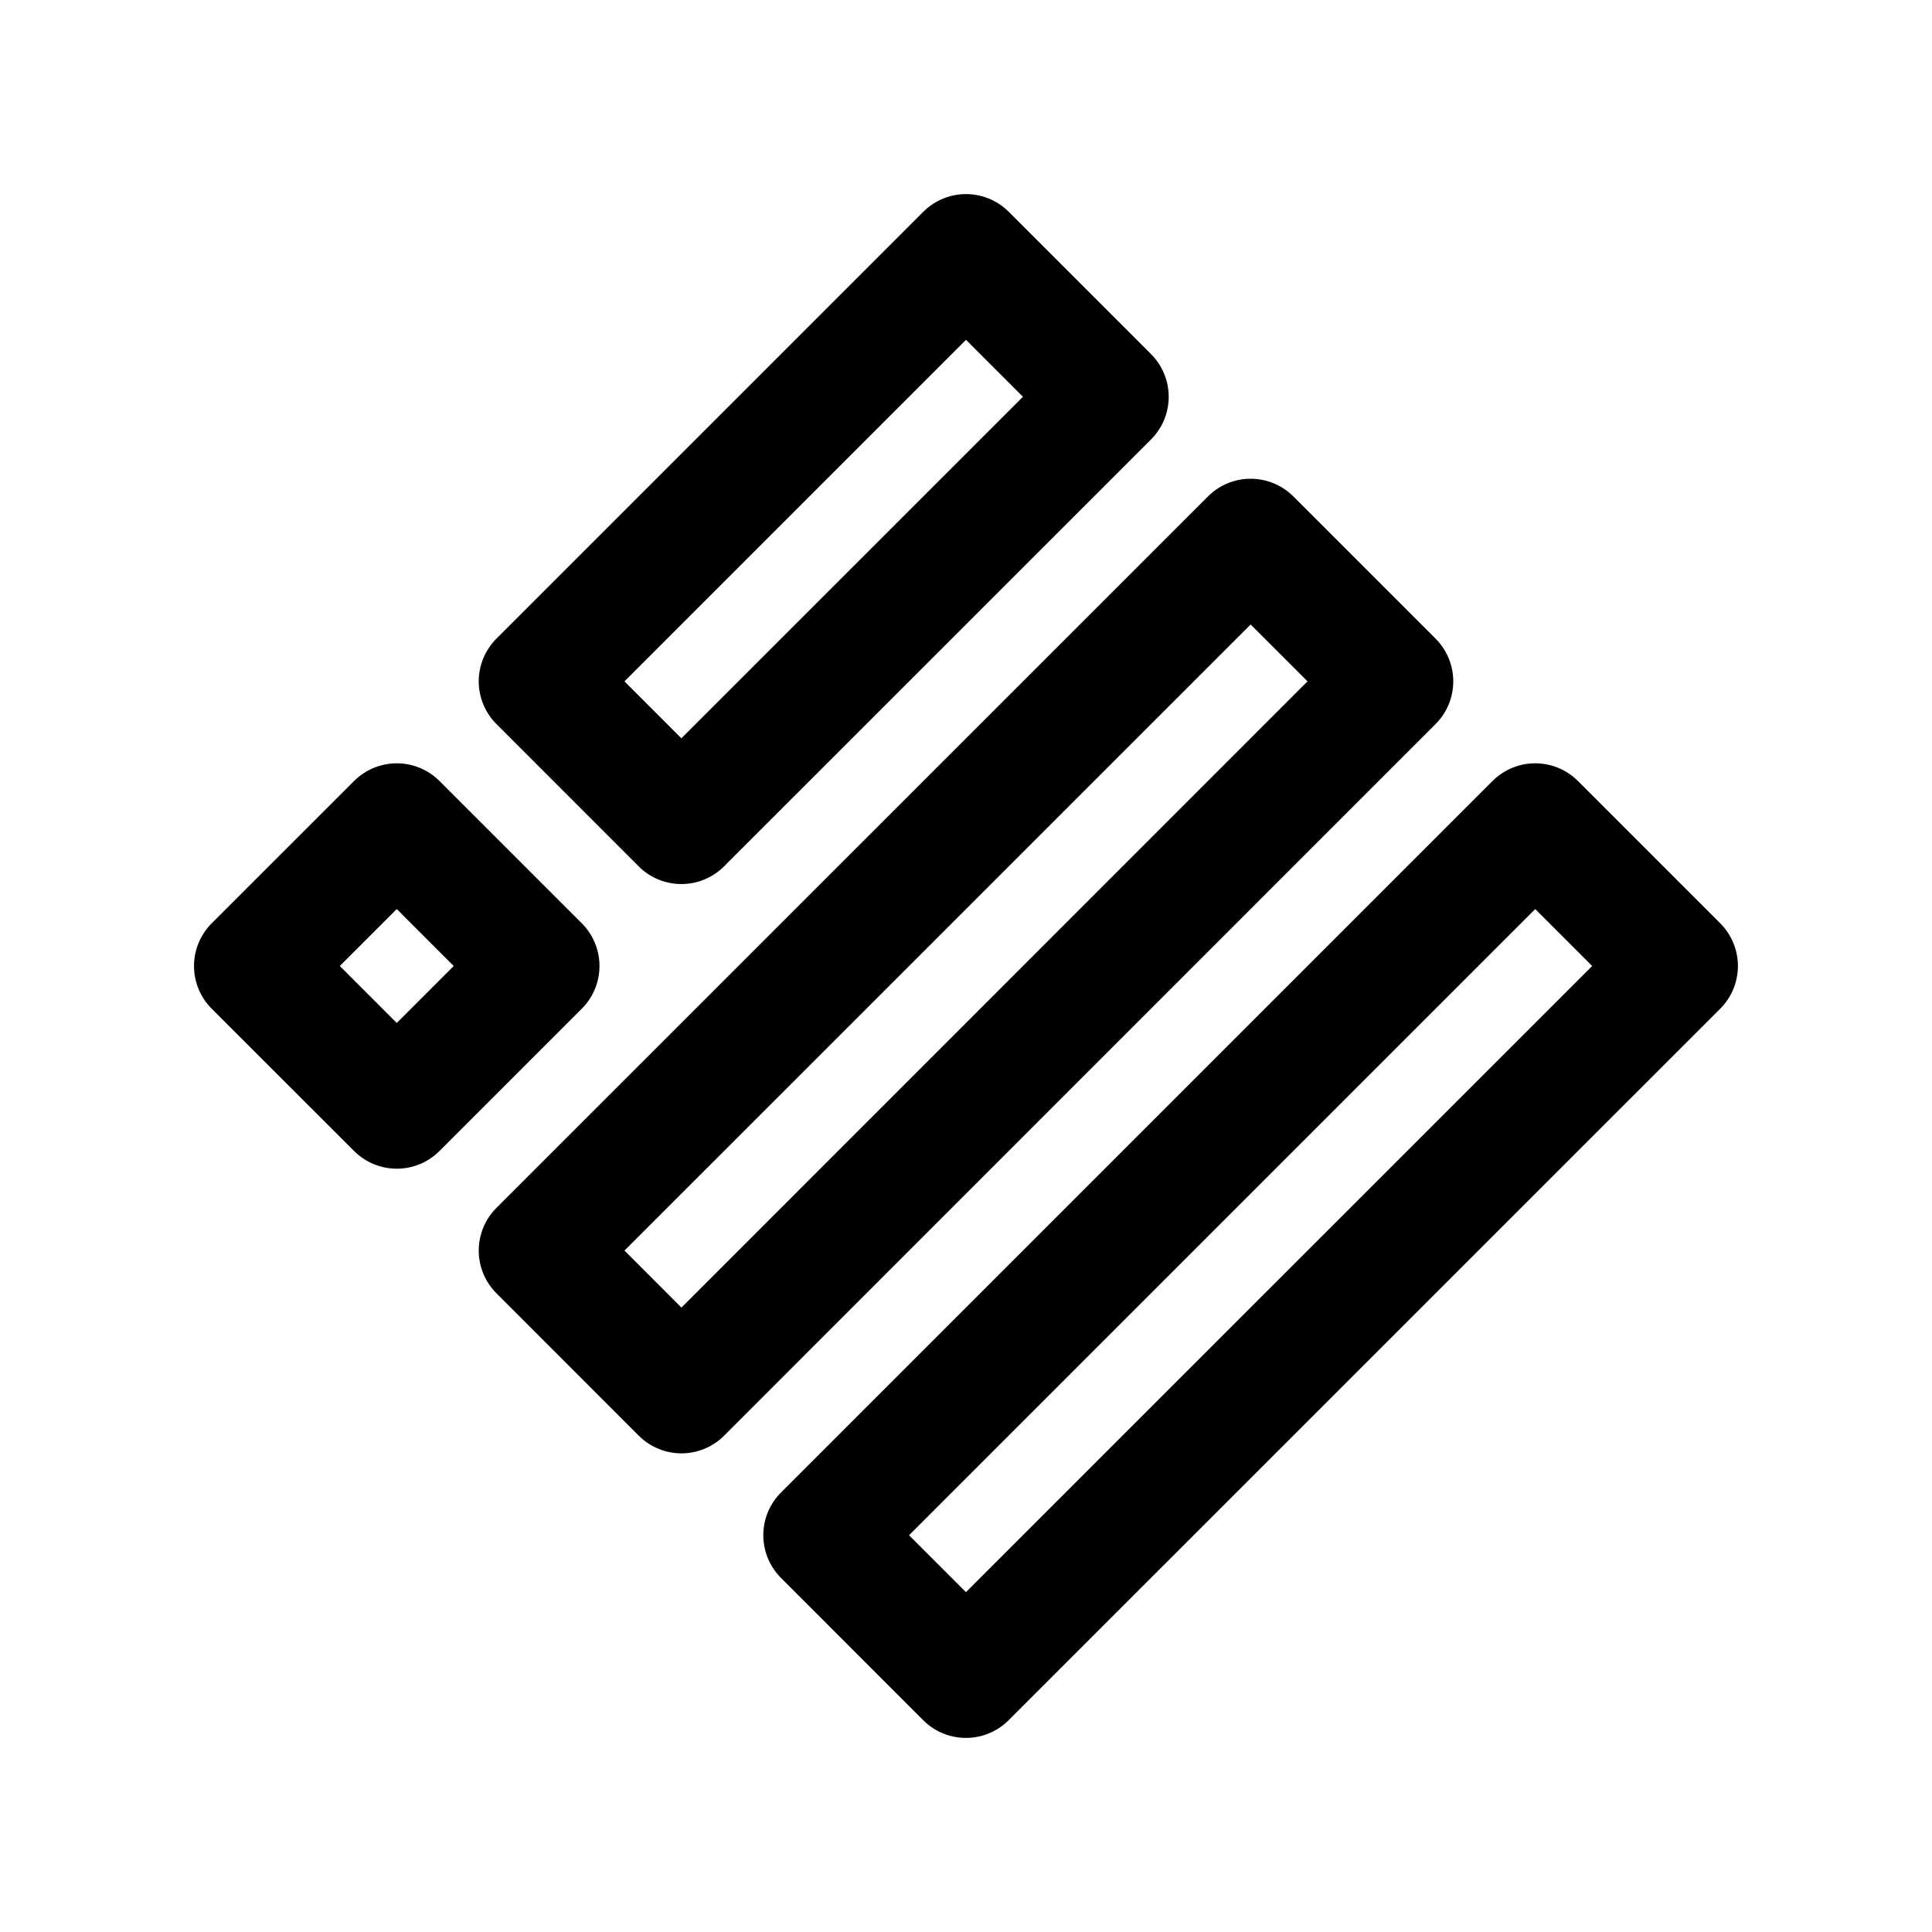 <svg xmlns="http://www.w3.org/2000/svg" width="24" height="24" fill="none" viewBox="0 0 24 24">
    <path stroke="currentColor" stroke-linejoin="round" stroke-width="1.5" d="m12 3.161 1.768 1.768-5.304 5.303-1.767-1.768zM15.536 6.697l1.767 1.767-8.838 8.84-1.768-1.769zM19.071 10.232 20.839 12l-8.84 8.839-1.767-1.768zM4.929 10.232 6.697 12l-1.768 1.768L3.16 12z"/>
</svg>